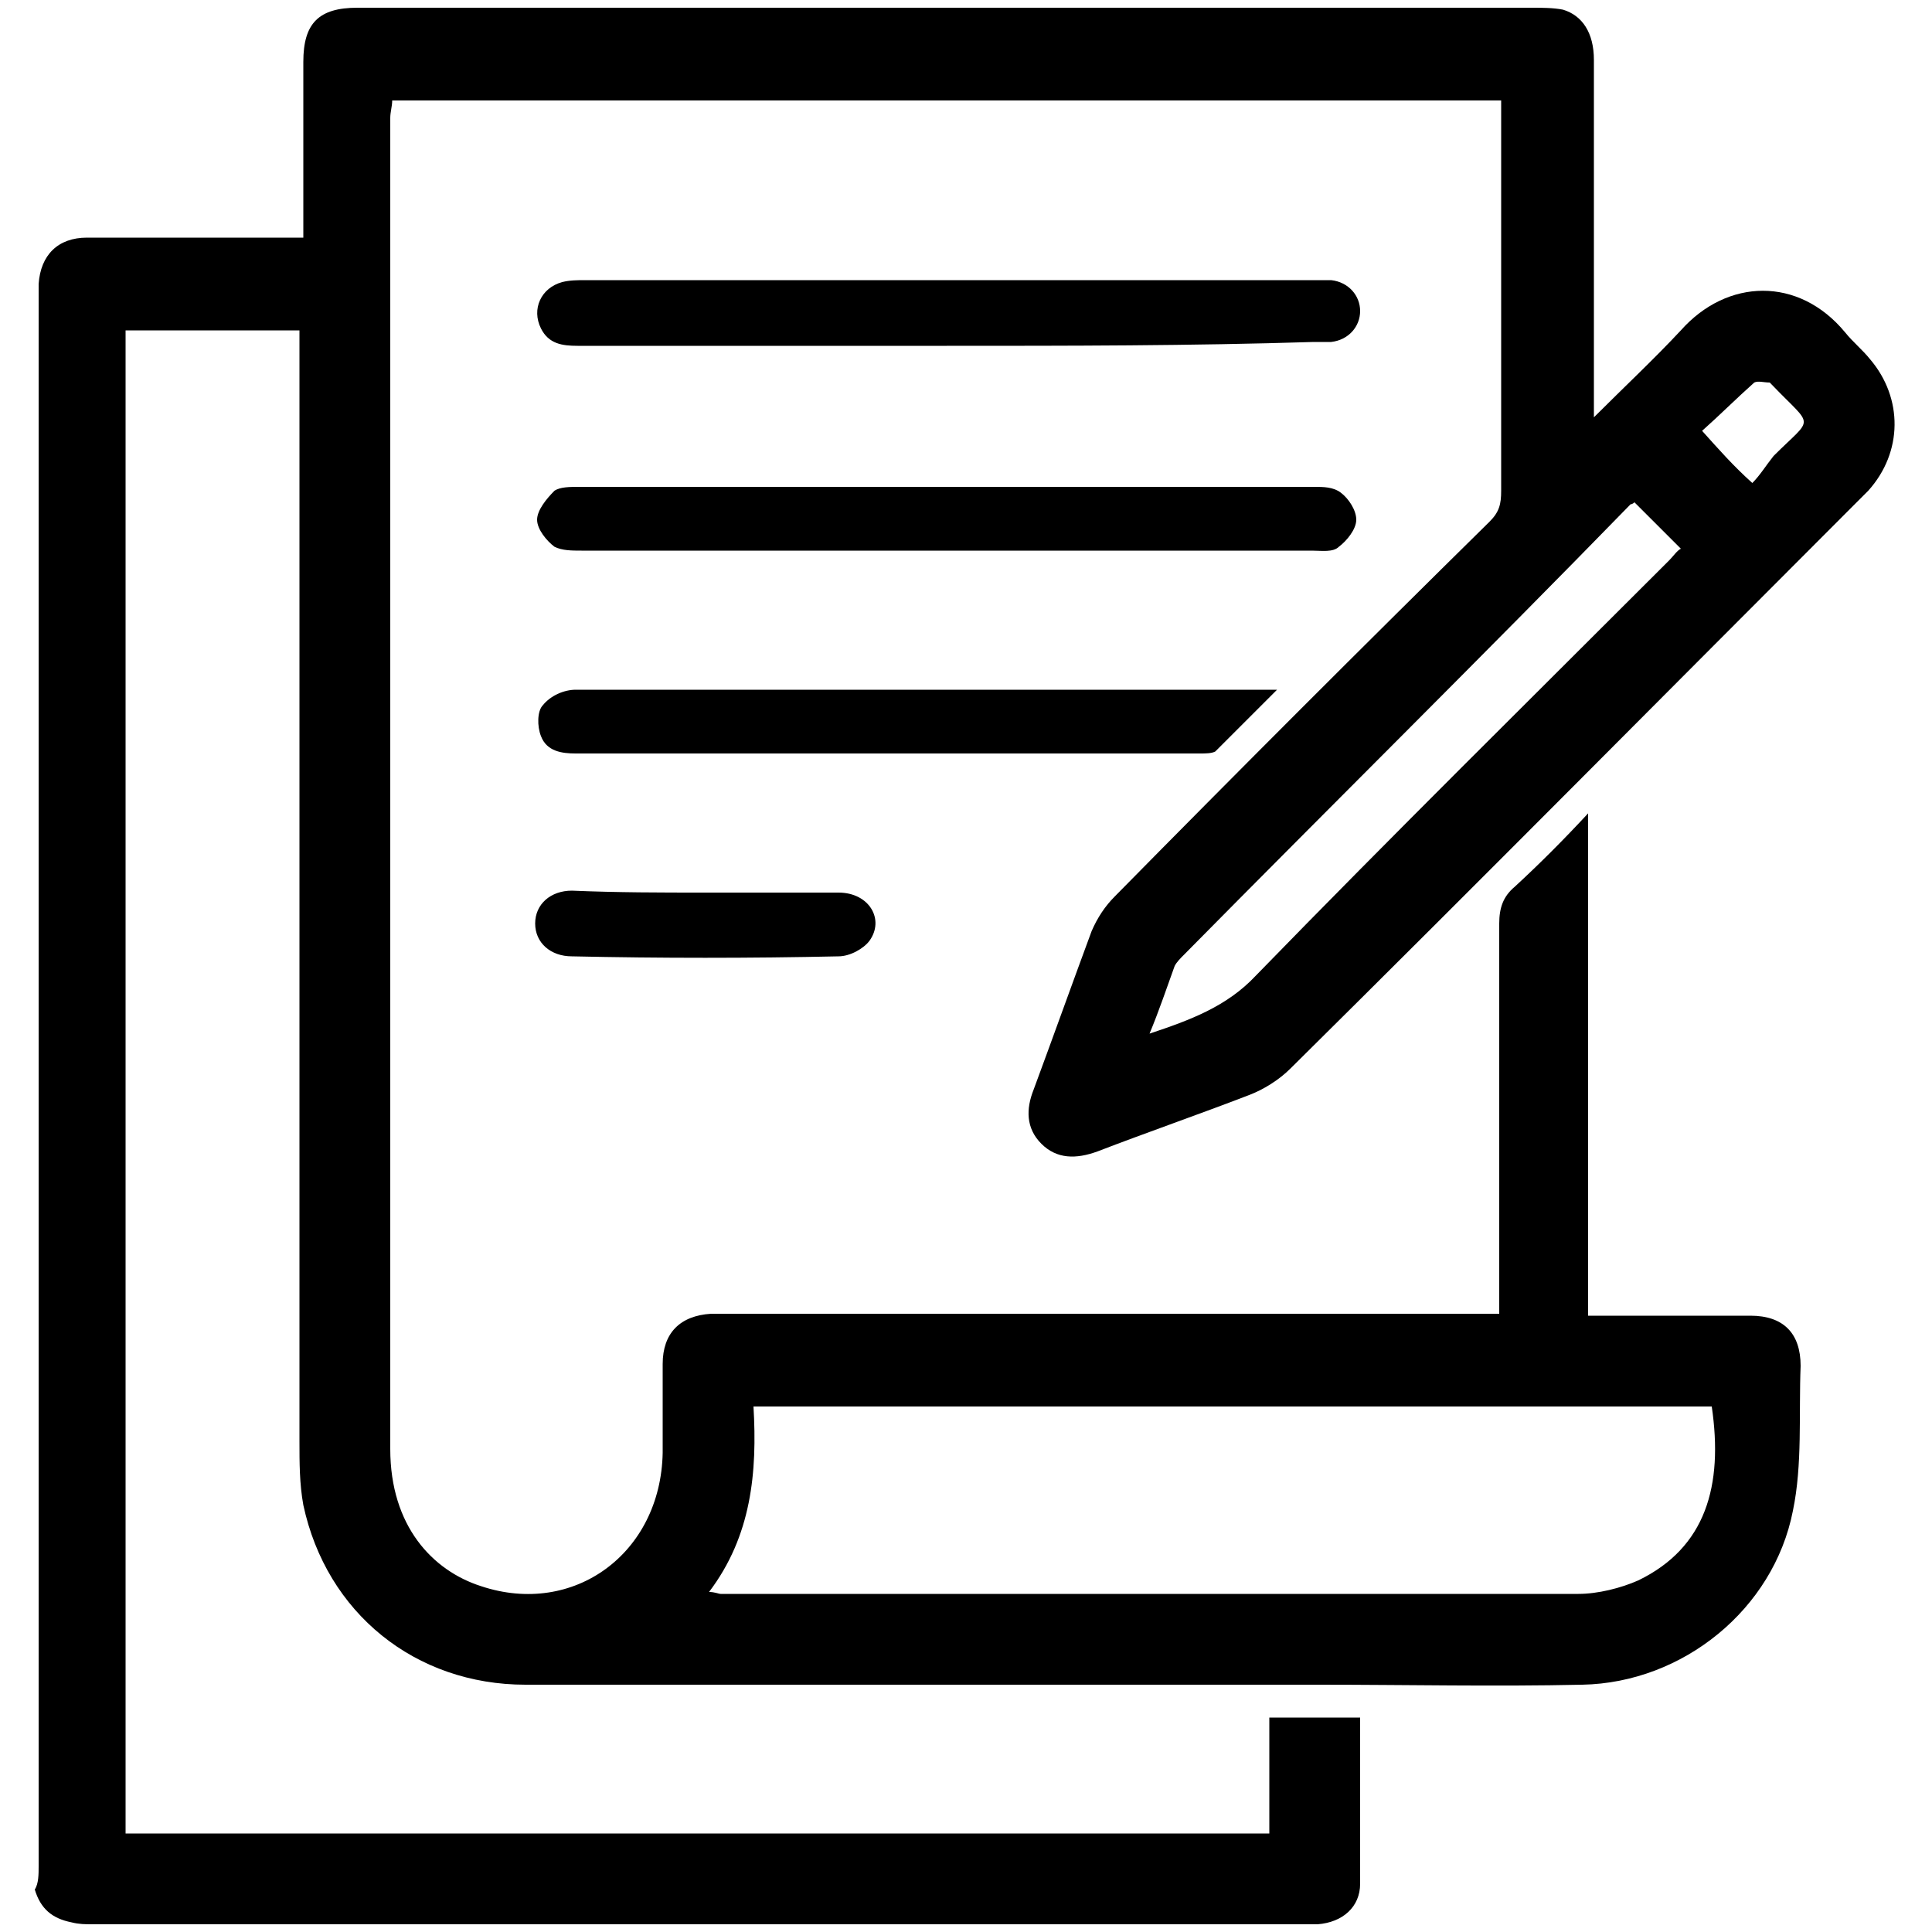 <?xml version="1.0" encoding="utf-8"?>
<!-- Generator: Adobe Illustrator 24.3.0, SVG Export Plug-In . SVG Version: 6.00 Build 0)  -->
<svg version="1.1" id="Capa_1" xmlns="http://www.w3.org/2000/svg" xmlns:xlink="http://www.w3.org/1999/xlink" x="0px" y="0px"
	 viewBox="0 0 100 100" style="enable-background:new 0 0 100 100;" xml:space="preserve">
<g>
	<path d="M82.5,21.6c1.6-1.6,3.1-3,4.5-4.5c2.4-2.7,6.1-2.8,8.5,0.1c0.4,0.5,0.9,0.9,1.3,1.4c1.7,2,1.7,4.8-0.1,6.8
		c-0.2,0.2-0.5,0.5-0.7,0.7c-9.7,9.7-19.4,19.5-29.2,29.2c-0.6,0.6-1.4,1.1-2.2,1.4c-2.6,1-5.2,1.9-7.8,2.9
		c-1.1,0.4-2.1,0.4-2.9-0.4c-0.8-0.8-0.8-1.8-0.4-2.8c1-2.7,2-5.5,3-8.2c0.3-0.7,0.7-1.3,1.2-1.8c6.4-6.5,12.9-13,19.4-19.4
		c0.5-0.5,0.6-0.9,0.6-1.6c0-6.4,0-12.8,0-19.2c0-0.3,0-0.6,0-1c-19.2,0-38.2,0-57.4,0c0,0.3-0.1,0.6-0.1,0.9c0,23,0,45.9,0,68.9
		c0,4,2.2,6.3,4.7,7.1c4.8,1.6,9.3-1.7,9.4-6.9c0-1.5,0-3,0-4.6c0-1.6,0.9-2.5,2.5-2.6c1,0,2,0,3,0c12.2,0,24.3,0,36.5,0
		c0.4,0,0.8,0,1.3,0c0-0.4,0-0.8,0-1.1c0-6.4,0-12.7,0-19.1c0-0.8,0.2-1.4,0.8-1.9c1.3-1.2,2.5-2.4,3.8-3.8c0,8.8,0,17.3,0,26
		c0.4,0,0.8,0,1.1,0c2.4,0,4.8,0,7.3,0c1.7,0,2.6,0.9,2.6,2.6c-0.1,2.5,0.1,5.1-0.4,7.5c-1,5.1-5.7,8.9-10.9,9
		c-4.5,0.1-9.1,0-13.6,0c-13.7,0-27.4,0-41.1,0c-5.7,0-10.3-3.7-11.5-9.3c-0.2-1.1-0.2-2.2-0.2-3.3c0-18.7,0-37.5,0-56.2
		c0-0.4,0-0.8,0-1.3c-3,0-6,0-9,0c0,25.9,0,51.8,0,77.8c19.7,0,39.4,0,59.2,0c0-2,0-4,0-6c1.6,0,3.1,0,4.7,0c0,2.9,0,5.7,0,8.6
		c0,1.2-0.9,2-2.2,2.1c-0.3,0-0.5,0-0.8,0c-20.9,0-41.7,0-62.6,0c-0.4,0-0.7,0-1.1-0.1c-1-0.2-1.6-0.7-1.9-1.7C2,97.5,2,97,2,96.6
		c0-27.1,0-54.1,0-81.2c0-0.2,0-0.5,0-0.7c0.1-1.5,1-2.4,2.5-2.4c3.4,0,6.8,0,10.1,0c0.3,0,0.6,0,1.1,0c0-1.7,0-3.3,0-4.8
		c0-1.4,0-2.9,0-4.3c0-2,0.8-2.8,2.8-2.8c4.2,0,8.5,0,12.7,0c16,0,32.1,0,48.1,0c0.5,0,1.1,0,1.6,0.1c1,0.3,1.6,1.2,1.6,2.6
		c0,5.7,0,11.5,0,17.2C82.5,20.7,82.5,21,82.5,21.6z M36.7,82.4c0.3,0,0.5,0.1,0.6,0.1c14.8,0,29.6,0,44.4,0c1,0,2.2-0.3,3.1-0.7
		c3.5-1.7,4.4-4.9,3.8-9c-16.5,0-33,0-49.6,0C39.2,76.2,38.9,79.5,36.7,82.4z M59.5,53.5c2.1-0.7,4-1.4,5.5-3
		c7.1-7.3,14.3-14.4,21.4-21.5c0.2-0.2,0.4-0.5,0.6-0.6c-0.8-0.8-1.6-1.6-2.4-2.4c0,0-0.1,0.1-0.2,0.1C76.8,33.9,69,41.6,61.3,49.4
		c-0.2,0.2-0.4,0.4-0.5,0.6C60.4,51.1,60,52.3,59.5,53.5z M90.7,25c0.4-0.4,0.7-0.9,1.1-1.4c2.1-2.1,2.1-1.4-0.1-3.7
		c0,0-0.1-0.1-0.1-0.1c-0.3,0-0.6-0.1-0.8,0c-0.9,0.8-1.8,1.7-2.7,2.5C89,23.3,89.7,24.1,90.7,25z"/>
	<path d="M49,28.5c-6.3,0-12.6,0-18.9,0c-0.5,0-1,0-1.4-0.2c-0.4-0.3-0.9-0.9-0.9-1.4c0-0.5,0.5-1.1,0.9-1.5
		c0.3-0.2,0.8-0.2,1.3-0.2c12.7,0,25.3,0,38,0c0.5,0,1,0,1.4,0.3c0.4,0.3,0.8,0.9,0.8,1.4c0,0.5-0.5,1.1-0.9,1.4
		c-0.3,0.3-0.9,0.2-1.4,0.2C61.7,28.5,55.3,28.5,49,28.5z"/>
	<path d="M49,17.9c-6.4,0-12.7,0-19.1,0c-0.8,0-1.5-0.1-1.9-0.9c-0.5-1,0-2.1,1.1-2.4c0.4-0.1,0.8-0.1,1.2-0.1c12.5,0,25.1,0,37.6,0
		c0.3,0,0.7,0,1,0c0.9,0.1,1.5,0.8,1.5,1.6c0,0.8-0.6,1.5-1.5,1.6c-0.3,0-0.6,0-0.9,0C61.6,17.9,55.3,17.9,49,17.9z"/>
	<path d="M66.1,35.7c-1.2,1.2-2.2,2.2-3.2,3.2C62.7,39,62.4,39,62.1,39c-10.8,0-21.5,0-32.3,0c-0.7,0-1.5-0.1-1.8-0.9
		c-0.2-0.5-0.2-1.3,0.1-1.6c0.4-0.5,1.1-0.8,1.7-0.8c11.4,0,22.9,0,34.3,0C64.7,35.7,65.3,35.7,66.1,35.7z"/>
	<path d="M36.5,46.2c2.3,0,4.6,0,6.9,0c1.6,0,2.4,1.4,1.6,2.5c-0.3,0.4-1,0.8-1.6,0.8c-4.6,0.1-9.2,0.1-13.8,0
		c-1.1,0-1.9-0.7-1.9-1.7c0-1,0.8-1.7,1.9-1.7C32,46.2,34.2,46.2,36.5,46.2z"/>
</g>
</svg>
